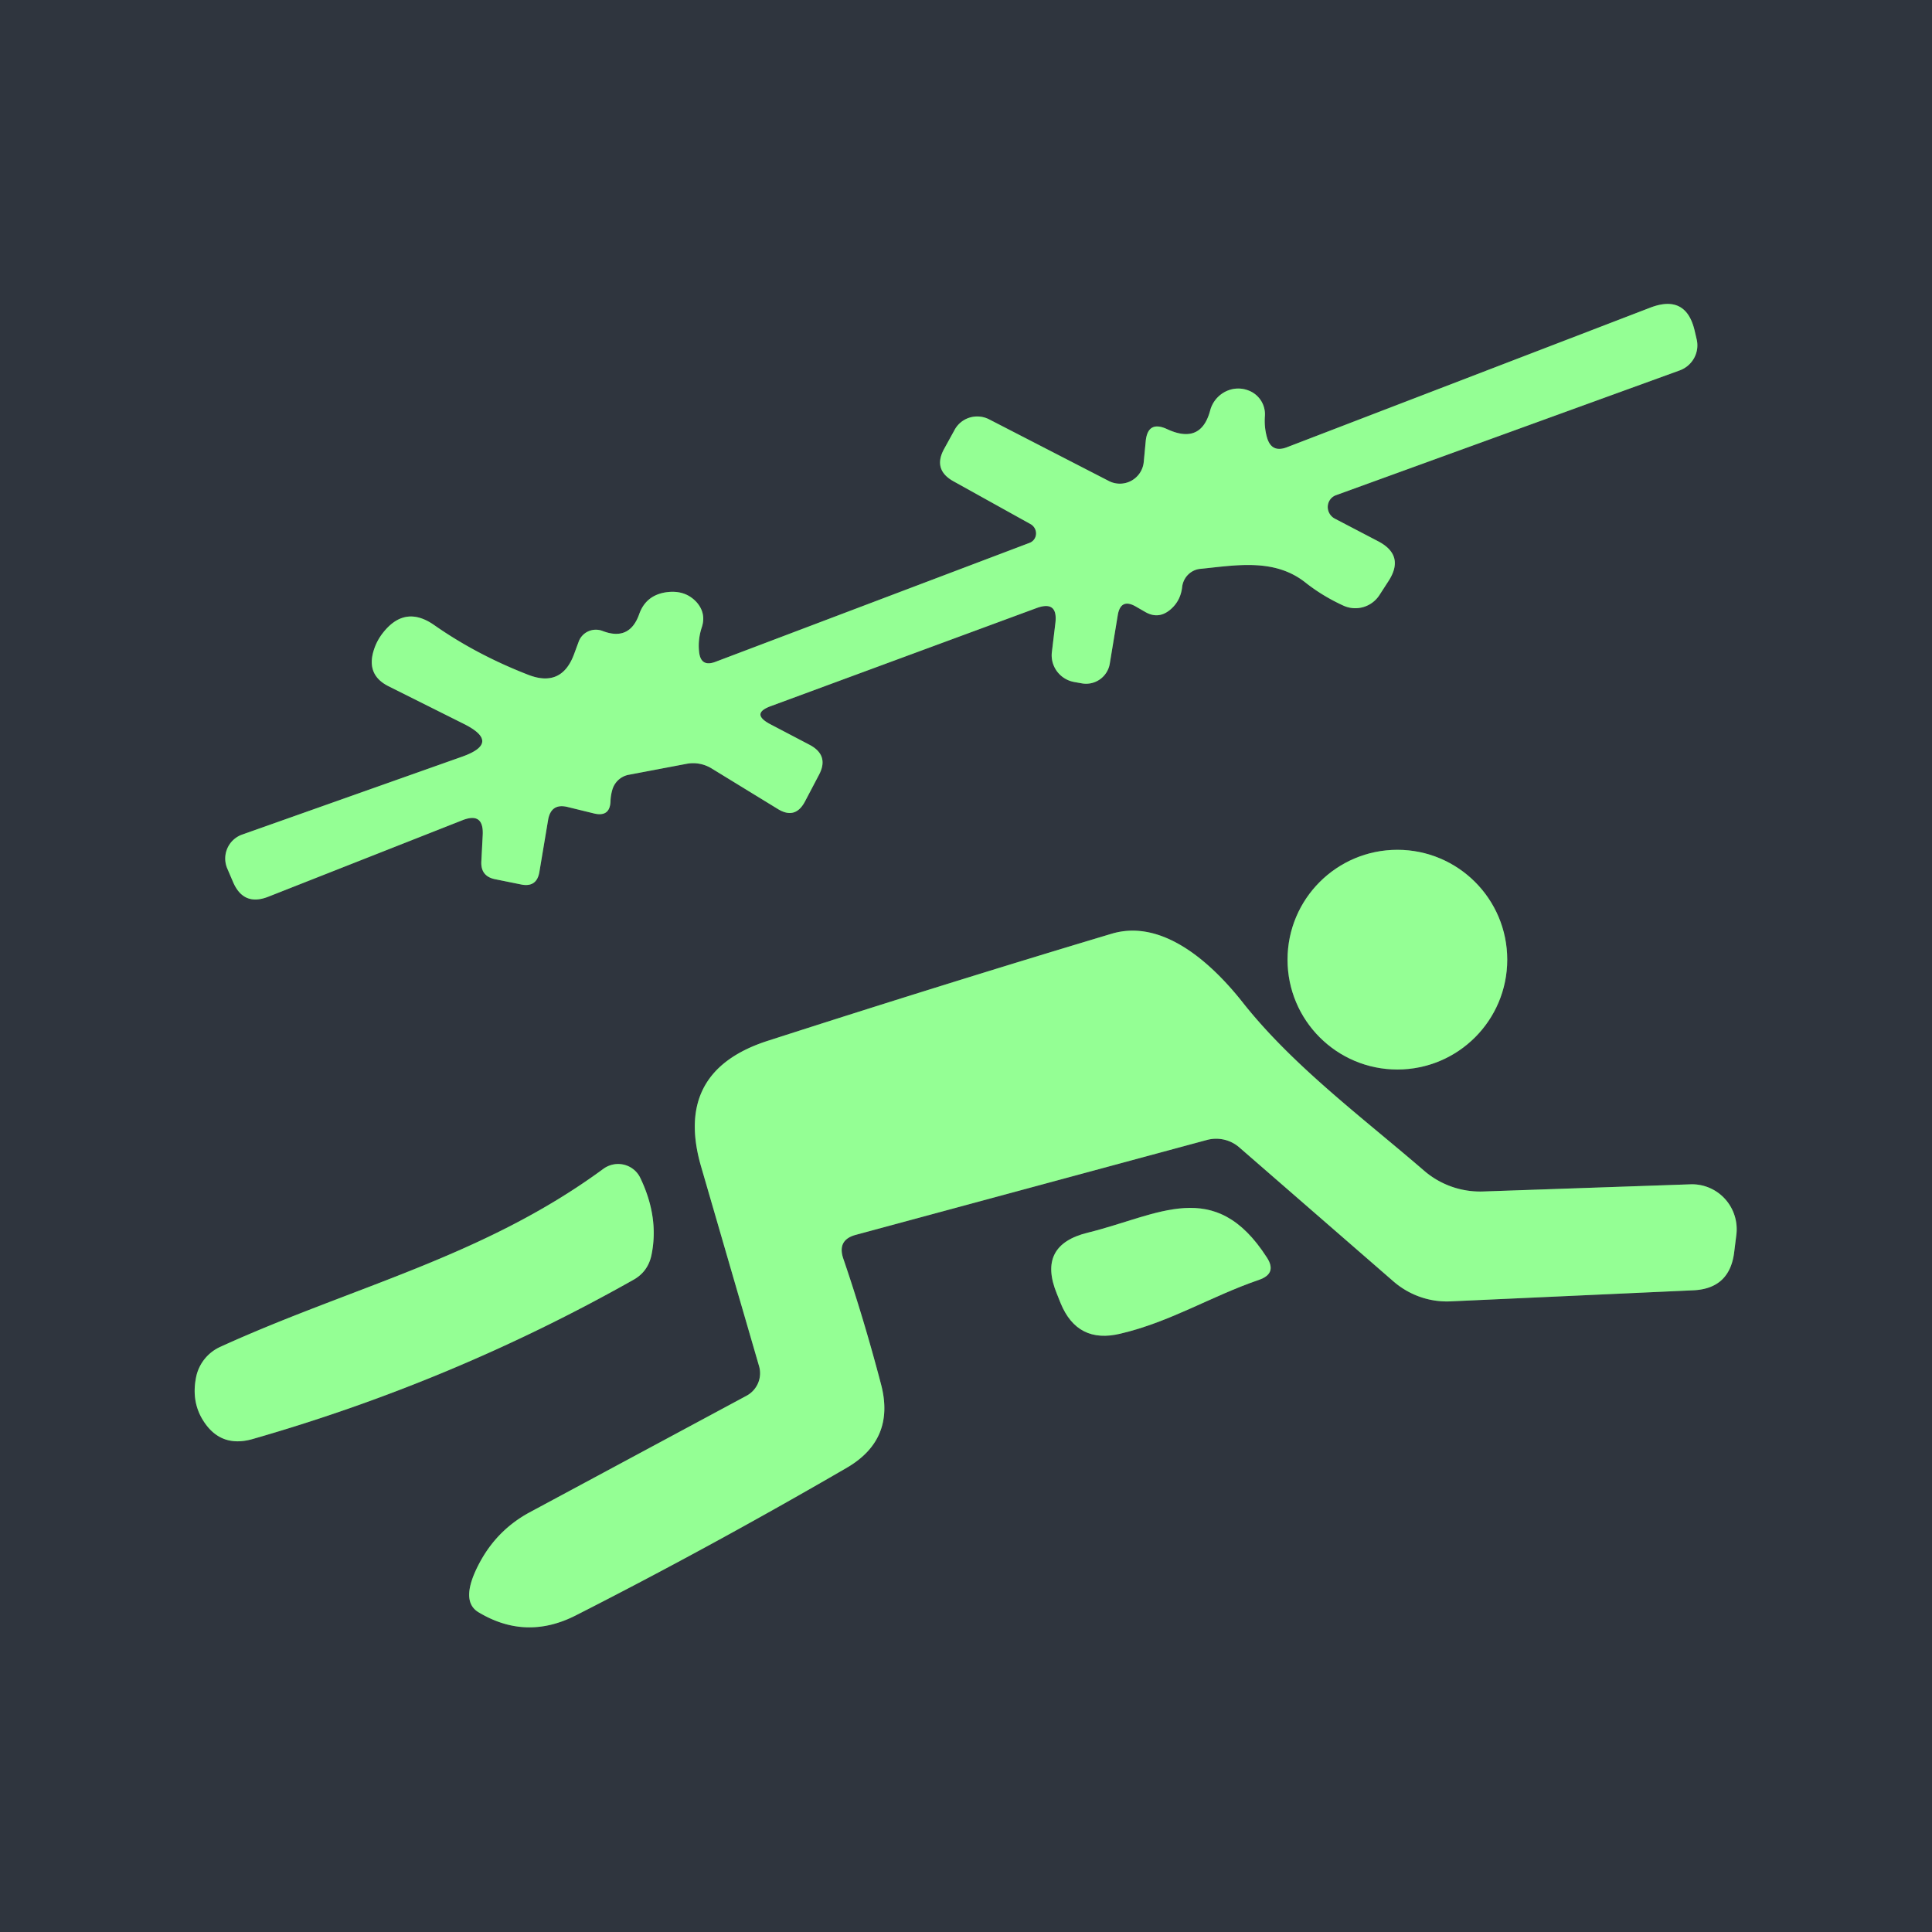 <?xml version="1.0" encoding="UTF-8" standalone="no"?>
<!DOCTYPE svg PUBLIC "-//W3C//DTD SVG 1.1//EN" "http://www.w3.org/Graphics/SVG/1.1/DTD/svg11.dtd">
<svg xmlns="http://www.w3.org/2000/svg" version="1.1" viewBox="0.00 0.00 70.00 70.00">
<g stroke-width="2.00" fill="none" stroke-linecap="butt">
<path stroke="#575c63" vector-effect="non-scaling-stroke" d="
  M 17.49 30.25
  L 17.44 31.21
  Q 17.41 31.76 17.96 31.86
  L 18.90 32.05
  Q 19.44 32.15 19.54 31.61
  L 19.86 29.70
  Q 19.97 29.09 20.57 29.24
  L 21.51 29.47
  Q 22.11 29.62 22.12 29.01
  Q 22.13 28.80 22.19 28.60
  A 0.77 0.76 -86.2 0 1 22.79 28.07
  L 24.90 27.67
  A 1.29 1.27 55.6 0 1 25.78 27.84
  L 28.18 29.31
  Q 28.81 29.70 29.16 29.05
  L 29.67 28.08
  Q 30.05 27.37 29.34 26.99
  L 27.89 26.23
  Q 27.19 25.85 27.94 25.58
  L 37.56 22.03
  Q 38.33 21.75 38.24 22.56
  L 38.11 23.64
  A 0.99 0.98 8.1 0 0 38.92 24.71
  L 39.20 24.76
  A 0.87 0.87 0.0 0 0 40.21 24.04
  L 40.50 22.28
  Q 40.61 21.66 41.16 21.98
  L 41.49 22.17
  Q 41.97 22.45 42.40 22.09
  Q 42.77 21.78 42.83 21.28
  A 0.75 0.73 -89.5 0 1 43.50 20.61
  C 44.79 20.48 46.17 20.22 47.29 21.10
  Q 47.92 21.60 48.69 21.95
  A 1.04 1.04 0.0 0 0 49.98 21.56
  L 50.31 21.05
  Q 50.91 20.12 49.93 19.61
  L 48.36 18.79
  A 0.47 0.46 48.6 0 1 48.41 17.94
  L 60.86 13.42
  A 0.97 0.96 -17.1 0 0 61.47 12.28
  L 61.40 11.98
  Q 61.09 10.66 59.81 11.14
  L 46.64 16.20
  Q 46.06 16.43 45.90 15.83
  Q 45.80 15.46 45.83 15.07
  A 0.92 0.92 0.0 0 0 45.31 14.18
  Q 44.99 14.03 44.65 14.10
  A 1.07 1.07 0.0 0 0 43.85 14.86
  Q 43.52 16.12 42.29 15.55
  Q 41.58 15.22 41.51 16.00
  L 41.44 16.74
  A 0.87 0.87 0.0 0 1 40.18 17.43
  L 35.83 15.19
  A 0.94 0.93 27.7 0 0 34.59 15.57
  L 34.21 16.26
  Q 33.79 17.02 34.55 17.44
  L 37.34 18.99
  A 0.38 0.37 48.6 0 1 37.30 19.67
  L 25.92 23.98
  Q 25.39 24.18 25.33 23.62
  Q 25.28 23.17 25.43 22.72
  Q 25.59 22.22 25.24 21.82
  Q 24.80 21.34 24.07 21.47
  Q 23.39 21.60 23.16 22.25
  Q 22.81 23.24 21.83 22.86
  A 0.67 0.66 20.6 0 0 20.97 23.24
  L 20.80 23.70
  Q 20.35 24.92 19.14 24.45
  Q 17.26 23.72 15.72 22.64
  Q 14.68 21.92 13.89 22.91
  Q 13.64 23.22 13.53 23.60
  Q 13.28 24.46 14.07 24.86
  L 16.83 26.24
  Q 18.15 26.91 16.76 27.41
  L 8.77 30.24
  A 0.92 0.92 0.0 0 0 8.24 31.48
  L 8.45 31.97
  Q 8.83 32.84 9.72 32.49
  L 16.75 29.72
  Q 17.53 29.41 17.49 30.25"
/>
<path stroke="#575c63" vector-effect="non-scaling-stroke" d="
  M 54.61 34.77
  A 3.98 3.98 0.0 0 0 50.63 30.79
  A 3.98 3.98 0.0 0 0 46.65 34.77
  A 3.98 3.98 0.0 0 0 50.63 38.75
  A 3.98 3.98 0.0 0 0 54.61 34.77"
/>
<path stroke="#575c63" vector-effect="non-scaling-stroke" d="
  M 31.01 44.74
  L 43.74 41.30
  A 1.28 1.28 0.0 0 1 44.90 41.57
  L 50.49 46.43
  A 2.97 2.93 63.8 0 0 52.57 47.15
  L 61.35 46.75
  Q 62.66 46.69 62.83 45.39
  L 62.91 44.75
  A 1.63 1.62 -87.1 0 0 61.25 42.91
  L 53.73 43.17
  A 3.11 3.10 -25.4 0 1 51.59 42.41
  C 49.34 40.47 46.82 38.60 45.01 36.30
  C 43.94 34.95 42.16 33.27 40.28 33.83
  Q 34.37 35.60 27.82 37.71
  Q 24.40 38.81 25.40 42.26
  L 27.50 49.49
  A 0.93 0.92 -22.7 0 1 27.05 50.57
  L 19.18 54.80
  Q 18.04 55.42 17.41 56.56
  Q 16.63 57.98 17.33 58.41
  Q 19.05 59.45 20.86 58.53
  Q 25.72 56.06 30.68 53.18
  Q 32.45 52.15 31.92 50.15
  Q 31.29 47.75 30.55 45.59
  Q 30.33 44.92 31.01 44.74"
/>
<path stroke="#575c63" vector-effect="non-scaling-stroke" d="
  M 21.86 42.35
  C 17.52 45.54 12.76 46.62 7.98 48.80
  A 1.55 1.54 -5.4 0 0 7.12 49.83
  Q 6.92 50.71 7.32 51.40
  Q 7.95 52.48 9.15 52.14
  Q 16.41 50.06 22.95 46.37
  Q 23.47 46.08 23.60 45.49
  Q 23.89 44.12 23.20 42.68
  A 0.90 0.89 -30.9 0 0 21.86 42.35"
/>
<path stroke="#575c63" vector-effect="non-scaling-stroke" d="
  M 40.60 48.32
  C 42.42 47.89 43.87 46.97 45.62 46.37
  Q 46.28 46.14 45.90 45.56
  C 44.01 42.62 41.98 44.03 39.42 44.66
  Q 37.57 45.11 38.29 46.87
  L 38.43 47.22
  Q 39.04 48.70 40.60 48.32"
/>
</g>
<path fill="#2f353e" d="
  M 0.00 0.00
  L 70.00 0.00
  L 70.00 70.00
  L 0.00 70.00
  L 0.00 0.00
  Z
  M 17.49 30.25
  L 17.44 31.21
  Q 17.41 31.76 17.96 31.86
  L 18.90 32.05
  Q 19.44 32.15 19.54 31.61
  L 19.86 29.70
  Q 19.97 29.09 20.57 29.24
  L 21.51 29.47
  Q 22.11 29.62 22.12 29.01
  Q 22.13 28.80 22.19 28.60
  A 0.77 0.76 -86.2 0 1 22.79 28.07
  L 24.90 27.67
  A 1.29 1.27 55.6 0 1 25.78 27.84
  L 28.18 29.31
  Q 28.81 29.70 29.16 29.05
  L 29.67 28.08
  Q 30.05 27.37 29.34 26.99
  L 27.89 26.23
  Q 27.19 25.85 27.94 25.58
  L 37.56 22.03
  Q 38.33 21.75 38.24 22.56
  L 38.11 23.64
  A 0.99 0.98 8.1 0 0 38.92 24.71
  L 39.20 24.76
  A 0.87 0.87 0.0 0 0 40.21 24.04
  L 40.50 22.28
  Q 40.61 21.66 41.16 21.98
  L 41.49 22.17
  Q 41.97 22.45 42.40 22.09
  Q 42.77 21.78 42.83 21.28
  A 0.75 0.73 -89.5 0 1 43.50 20.61
  C 44.79 20.48 46.17 20.22 47.29 21.10
  Q 47.92 21.60 48.69 21.95
  A 1.04 1.04 0.0 0 0 49.98 21.56
  L 50.31 21.05
  Q 50.91 20.12 49.93 19.61
  L 48.36 18.79
  A 0.47 0.46 48.6 0 1 48.41 17.94
  L 60.86 13.42
  A 0.97 0.96 -17.1 0 0 61.47 12.28
  L 61.40 11.98
  Q 61.09 10.66 59.81 11.14
  L 46.64 16.20
  Q 46.06 16.43 45.90 15.83
  Q 45.80 15.46 45.83 15.07
  A 0.92 0.92 0.0 0 0 45.31 14.18
  Q 44.99 14.03 44.65 14.10
  A 1.07 1.07 0.0 0 0 43.85 14.86
  Q 43.52 16.12 42.29 15.55
  Q 41.58 15.22 41.51 16.00
  L 41.44 16.74
  A 0.87 0.87 0.0 0 1 40.18 17.43
  L 35.83 15.19
  A 0.94 0.93 27.7 0 0 34.59 15.57
  L 34.21 16.26
  Q 33.79 17.02 34.55 17.44
  L 37.34 18.99
  A 0.38 0.37 48.6 0 1 37.30 19.67
  L 25.92 23.98
  Q 25.39 24.18 25.33 23.62
  Q 25.28 23.17 25.43 22.72
  Q 25.59 22.22 25.24 21.82
  Q 24.80 21.34 24.07 21.47
  Q 23.39 21.60 23.16 22.25
  Q 22.81 23.24 21.83 22.86
  A 0.67 0.66 20.6 0 0 20.97 23.24
  L 20.80 23.70
  Q 20.35 24.92 19.14 24.45
  Q 17.26 23.72 15.72 22.64
  Q 14.68 21.92 13.89 22.91
  Q 13.64 23.22 13.53 23.60
  Q 13.28 24.46 14.07 24.86
  L 16.83 26.24
  Q 18.15 26.91 16.76 27.41
  L 8.77 30.24
  A 0.92 0.92 0.0 0 0 8.24 31.48
  L 8.45 31.97
  Q 8.83 32.84 9.72 32.49
  L 16.75 29.72
  Q 17.53 29.41 17.49 30.25
  Z
  M 54.61 34.77
  A 3.98 3.98 0.0 0 0 50.63 30.79
  A 3.98 3.98 0.0 0 0 46.65 34.77
  A 3.98 3.98 0.0 0 0 50.63 38.75
  A 3.98 3.98 0.0 0 0 54.61 34.77
  Z
  M 31.01 44.74
  L 43.74 41.30
  A 1.28 1.28 0.0 0 1 44.90 41.57
  L 50.49 46.43
  A 2.97 2.93 63.8 0 0 52.57 47.15
  L 61.35 46.75
  Q 62.66 46.69 62.83 45.39
  L 62.91 44.75
  A 1.63 1.62 -87.1 0 0 61.25 42.91
  L 53.73 43.17
  A 3.11 3.10 -25.4 0 1 51.59 42.41
  C 49.34 40.47 46.82 38.60 45.01 36.30
  C 43.94 34.95 42.16 33.27 40.28 33.83
  Q 34.37 35.60 27.82 37.71
  Q 24.40 38.81 25.40 42.26
  L 27.50 49.49
  A 0.93 0.92 -22.7 0 1 27.05 50.57
  L 19.18 54.80
  Q 18.04 55.42 17.41 56.56
  Q 16.63 57.98 17.33 58.41
  Q 19.05 59.45 20.86 58.53
  Q 25.72 56.06 30.68 53.18
  Q 32.45 52.15 31.92 50.15
  Q 31.29 47.75 30.55 45.59
  Q 30.33 44.92 31.01 44.74
  Z
  M 21.86 42.35
  C 17.52 45.54 12.76 46.62 7.98 48.80
  A 1.55 1.54 -5.4 0 0 7.12 49.83
  Q 6.92 50.71 7.32 51.40
  Q 7.95 52.48 9.15 52.14
  Q 16.41 50.06 22.95 46.37
  Q 23.47 46.08 23.60 45.49
  Q 23.89 44.12 23.20 42.68
  A 0.90 0.89 -30.9 0 0 21.86 42.35
  Z
  M 40.60 48.32
  C 42.42 47.89 43.87 46.97 45.62 46.37
  Q 46.28 46.14 45.90 45.56
  C 44.01 42.62 41.98 44.03 39.42 44.66
  Q 37.57 45.11 38.29 46.87
  L 38.43 47.22
  Q 39.04 48.70 40.60 48.32
  Z"
/>
<g fill="#94ff94">
<path d="
  M 16.75 29.72
  L 9.72 32.49
  Q 8.83 32.84 8.45 31.97
  L 8.24 31.48
  A 0.92 0.92 0.0 0 1 8.77 30.24
  L 16.76 27.41
  Q 18.15 26.91 16.83 26.24
  L 14.07 24.86
  Q 13.28 24.46 13.53 23.60
  Q 13.64 23.22 13.89 22.91
  Q 14.68 21.92 15.72 22.64
  Q 17.26 23.72 19.14 24.45
  Q 20.35 24.92 20.80 23.70
  L 20.97 23.24
  A 0.67 0.66 20.6 0 1 21.83 22.86
  Q 22.81 23.24 23.16 22.25
  Q 23.39 21.60 24.07 21.47
  Q 24.80 21.34 25.24 21.82
  Q 25.59 22.22 25.43 22.72
  Q 25.28 23.17 25.33 23.62
  Q 25.39 24.18 25.92 23.98
  L 37.30 19.67
  A 0.38 0.37 48.6 0 0 37.34 18.99
  L 34.55 17.44
  Q 33.79 17.02 34.21 16.26
  L 34.59 15.57
  A 0.94 0.93 27.7 0 1 35.83 15.19
  L 40.18 17.43
  A 0.87 0.87 0.0 0 0 41.44 16.74
  L 41.51 16.00
  Q 41.58 15.22 42.29 15.55
  Q 43.52 16.12 43.85 14.86
  A 1.07 1.07 0.0 0 1 44.65 14.10
  Q 44.99 14.03 45.31 14.18
  A 0.92 0.92 0.0 0 1 45.83 15.07
  Q 45.80 15.46 45.90 15.83
  Q 46.06 16.43 46.64 16.20
  L 59.81 11.14
  Q 61.09 10.66 61.40 11.98
  L 61.47 12.28
  A 0.97 0.96 -17.1 0 1 60.86 13.42
  L 48.41 17.94
  A 0.47 0.46 48.6 0 0 48.36 18.79
  L 49.93 19.61
  Q 50.91 20.12 50.31 21.05
  L 49.98 21.56
  A 1.04 1.04 0.0 0 1 48.69 21.95
  Q 47.92 21.60 47.29 21.10
  C 46.17 20.22 44.79 20.48 43.50 20.61
  A 0.75 0.73 -89.5 0 0 42.83 21.28
  Q 42.77 21.78 42.40 22.09
  Q 41.97 22.45 41.49 22.17
  L 41.16 21.98
  Q 40.61 21.66 40.50 22.28
  L 40.21 24.04
  A 0.87 0.87 0.0 0 1 39.20 24.76
  L 38.92 24.71
  A 0.99 0.98 8.1 0 1 38.11 23.64
  L 38.24 22.56
  Q 38.33 21.75 37.56 22.03
  L 27.94 25.58
  Q 27.19 25.85 27.89 26.23
  L 29.34 26.99
  Q 30.05 27.37 29.67 28.08
  L 29.16 29.05
  Q 28.81 29.70 28.18 29.31
  L 25.78 27.84
  A 1.29 1.27 55.6 0 0 24.90 27.67
  L 22.79 28.07
  A 0.77 0.76 -86.2 0 0 22.19 28.60
  Q 22.13 28.80 22.12 29.01
  Q 22.11 29.62 21.51 29.47
  L 20.57 29.24
  Q 19.97 29.09 19.86 29.70
  L 19.54 31.61
  Q 19.44 32.15 18.90 32.05
  L 17.96 31.86
  Q 17.41 31.76 17.44 31.21
  L 17.49 30.25
  Q 17.53 29.41 16.75 29.72
  Z"
/>
<circle cx="50.63" cy="34.77" r="3.98"/>
<path d="
  M 30.55 45.59
  Q 31.29 47.75 31.92 50.15
  Q 32.45 52.15 30.68 53.18
  Q 25.72 56.06 20.86 58.53
  Q 19.05 59.45 17.33 58.41
  Q 16.63 57.98 17.41 56.56
  Q 18.04 55.42 19.18 54.80
  L 27.05 50.57
  A 0.93 0.92 -22.7 0 0 27.50 49.49
  L 25.40 42.26
  Q 24.40 38.81 27.82 37.71
  Q 34.37 35.60 40.28 33.83
  C 42.16 33.27 43.94 34.95 45.01 36.30
  C 46.82 38.60 49.34 40.47 51.59 42.41
  A 3.11 3.10 -25.4 0 0 53.73 43.17
  L 61.25 42.91
  A 1.63 1.62 -87.1 0 1 62.91 44.75
  L 62.83 45.39
  Q 62.66 46.69 61.35 46.75
  L 52.57 47.15
  A 2.97 2.93 63.8 0 1 50.49 46.43
  L 44.90 41.57
  A 1.28 1.28 0.0 0 0 43.74 41.30
  L 31.01 44.74
  Q 30.33 44.92 30.55 45.59
  Z"
/>
<path d="
  M 7.98 48.80
  C 12.76 46.62 17.52 45.54 21.86 42.35
  A 0.90 0.89 -30.9 0 1 23.20 42.68
  Q 23.89 44.12 23.60 45.49
  Q 23.47 46.08 22.95 46.37
  Q 16.41 50.06 9.15 52.14
  Q 7.95 52.48 7.32 51.40
  Q 6.92 50.71 7.12 49.83
  A 1.55 1.54 -5.4 0 1 7.98 48.80
  Z"
/>
<path d="
  M 45.62 46.37
  C 43.87 46.97 42.42 47.89 40.60 48.32
  Q 39.04 48.70 38.43 47.22
  L 38.29 46.87
  Q 37.57 45.11 39.42 44.66
  C 41.98 44.03 44.01 42.62 45.90 45.56
  Q 46.28 46.14 45.62 46.37
  Z"
/>
</g>
</svg>
